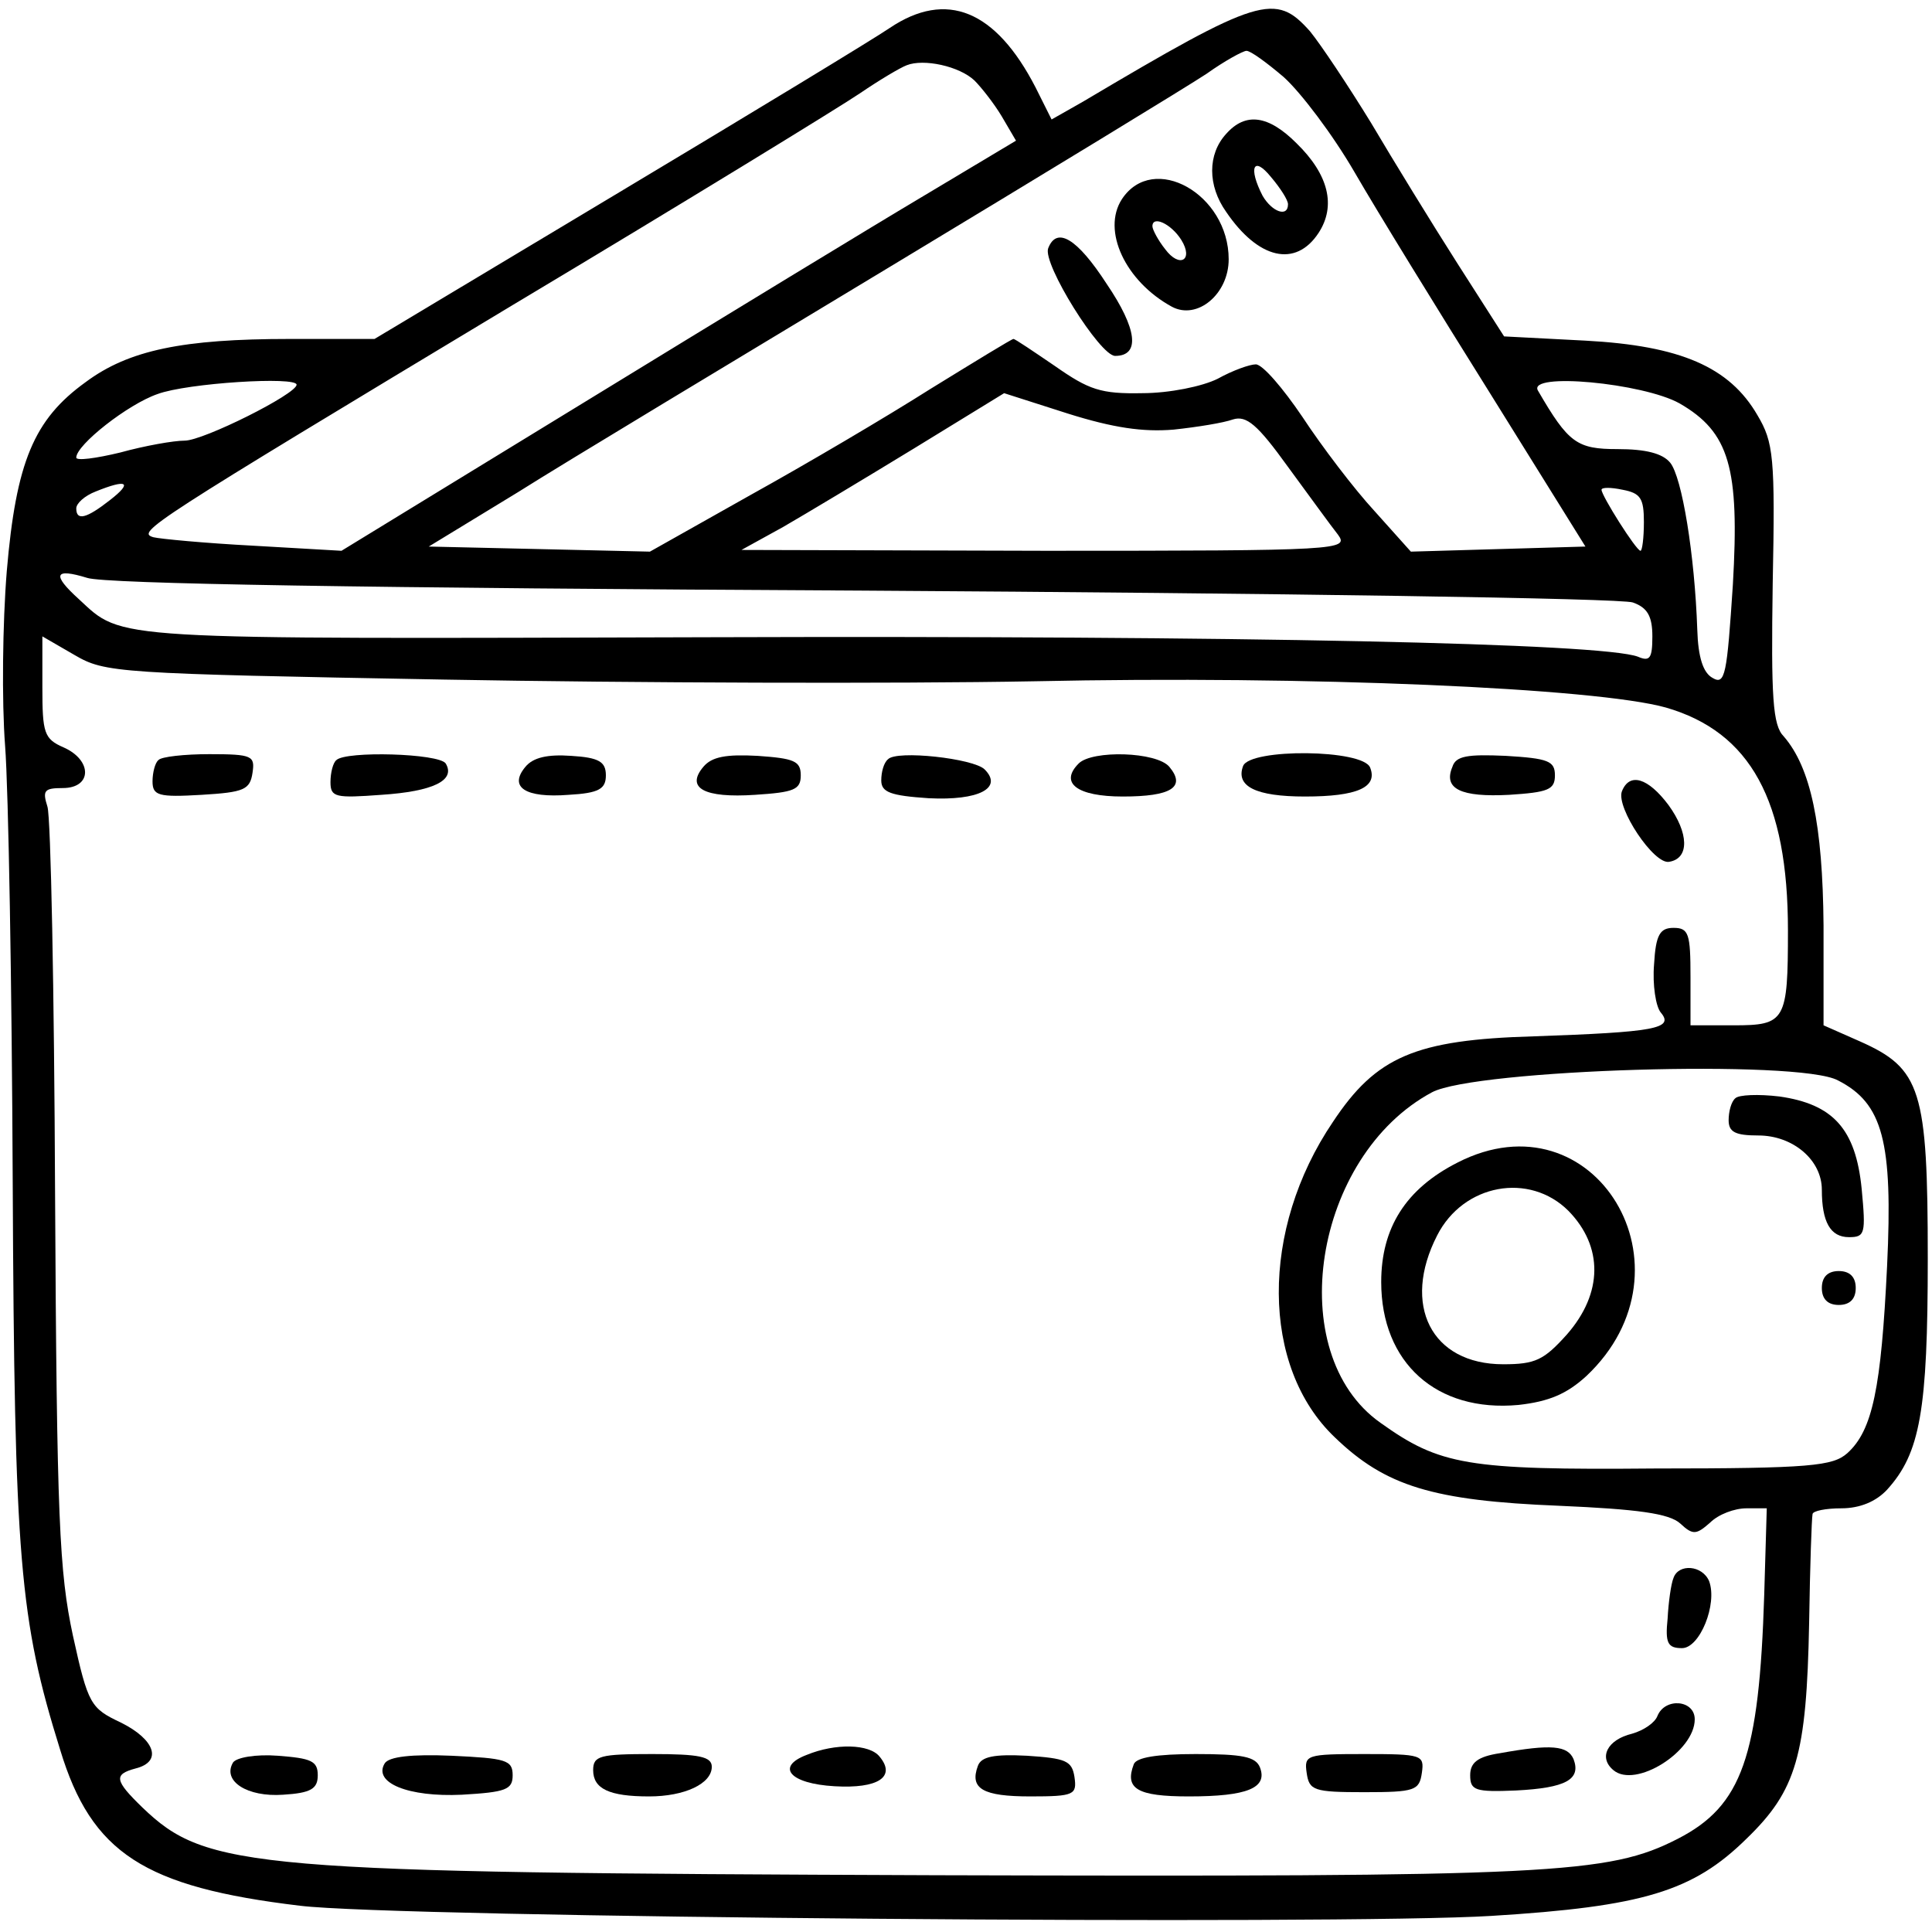 <?xml version="1.0" standalone="no"?>
<!DOCTYPE svg PUBLIC "-//W3C//DTD SVG 20010904//EN"
 "http://www.w3.org/TR/2001/REC-SVG-20010904/DTD/svg10.dtd">
<svg version="1.0" xmlns="http://www.w3.org/2000/svg"
 width="228pt" height="228pt" viewBox="0 0 228 228"
 preserveAspectRatio="xMidYMid meet">

<g transform="translate(0,228) scale(0.1,-0.1)"
fill="#000000" stroke="none">
<path d="M1050 2247 c-19 -13 -164 -101 -321 -195 l-287 -172 -100 0 c-126 0
-190 -13 -241 -51 -61 -44 -82 -94 -93 -223 -5 -61 -6 -154 -2 -206 4 -52 8
-284 9 -515 2 -446 8 -516 56 -670 37 -122 99 -162 283 -184 112 -14 1229 -23
1406 -12 179 11 238 29 301 91 59 57 71 98 74 255 1 66 3 123 4 128 0 4 16 7
34 7 22 0 41 8 54 22 39 43 48 93 48 273 0 199 -8 224 -80 256 l-43 19 0 118
c-1 119 -15 186 -47 223 -13 13 -15 46 -13 180 3 150 1 167 -18 199 -33 57
-91 82 -203 88 l-96 5 -55 86 c-30 47 -76 122 -102 166 -27 44 -59 92 -72 108
-41 46 -59 41 -268 -83 l-37 -21 -19 38 c-47 91 -105 115 -172 70z m465 -58
c20 -18 58 -68 84 -113 26 -45 98 -162 160 -261 l112 -180 -103 -3 -103 -3
-43 48 c-24 26 -62 76 -85 111 -23 34 -47 62 -55 62 -7 0 -27 -7 -45 -17 -18
-9 -57 -17 -89 -17 -49 -1 -63 4 -103 32 -25 17 -47 32 -49 32 -2 0 -46 -27
-98 -59 -52 -33 -147 -89 -212 -125 l-119 -67 -130 3 -131 3 105 64 c57 36
255 155 439 266 184 111 353 214 374 228 21 15 43 27 47 27 5 0 24 -14 44 -31z
m-365 -4 c8 -8 23 -27 32 -42 l17 -29 -107 -64 c-59 -35 -238 -144 -398 -242
l-291 -178 -104 6 c-57 3 -110 8 -118 10 -20 6 -8 14 424 274 204 122 388 235
410 250 22 15 47 30 55 33 20 8 62 -1 80 -18z m-800 -359 c0 -11 -110 -66
-132 -66 -13 0 -47 -6 -76 -14 -29 -7 -52 -10 -52 -6 0 15 61 63 96 75 35 13
164 21 164 11z m1632 -22 c59 -34 71 -76 63 -214 -7 -106 -9 -119 -24 -110
-11 6 -17 24 -18 57 -3 88 -18 180 -32 197 -9 11 -29 16 -62 16 -48 0 -58 7
-94 69 -13 22 124 9 167 -15z m-597 -31 c28 3 59 8 70 12 16 5 29 -6 65 -56
25 -34 51 -70 59 -80 13 -18 4 -19 -345 -19 l-359 1 49 27 c26 15 96 57 155
93 l106 65 75 -24 c54 -17 89 -22 125 -19z m-1255 -83 c-28 -22 -40 -25 -40
-10 0 6 10 15 23 20 37 15 44 11 17 -10z m1810 -26 c0 -19 -2 -34 -4 -34 -5 0
-46 65 -46 72 0 3 11 3 25 0 21 -4 25 -10 25 -38z m-920 -81 c486 -3 894 -9
907 -14 17 -6 23 -16 23 -40 0 -26 -3 -30 -17 -24 -42 16 -467 25 -1093 23
-717 -2 -694 -4 -747 45 -32 29 -29 37 10 25 21 -7 326 -12 917 -15z m-495
-105 c220 -4 533 -5 695 -2 325 7 664 -8 746 -31 100 -29 144 -110 144 -263 0
-107 -3 -112 -64 -112 l-51 0 0 57 c0 51 -2 58 -20 58 -16 0 -21 -8 -23 -43
-2 -24 2 -50 8 -57 16 -19 -7 -23 -150 -28 -140 -4 -186 -24 -237 -101 -86
-127 -85 -289 2 -372 60 -58 116 -75 265 -81 92 -4 130 -9 143 -21 15 -14 19
-13 35 1 10 10 29 17 43 17 l24 0 -3 -102 c-6 -191 -26 -249 -102 -288 -82
-42 -148 -45 -875 -43 -810 3 -861 7 -937 80 -33 32 -34 39 -8 46 32 8 23 34
-17 54 -36 17 -39 21 -57 103 -16 75 -19 136 -21 520 -1 240 -5 445 -9 458 -6
19 -4 22 18 22 35 0 35 33 1 48 -23 10 -25 17 -25 71 l0 60 38 -22 c36 -21 49
-22 437 -29z m1644 -473 c53 -27 65 -72 58 -219 -7 -144 -17 -194 -47 -221
-17 -15 -43 -18 -227 -18 -222 -2 -254 4 -324 54 -116 82 -79 315 61 390 51
27 433 39 479 14z"/>
<path d="M1447 2122 c-22 -24 -22 -61 0 -92 38 -56 82 -66 109 -25 21 32 12
69 -26 106 -33 33 -60 37 -83 11z m73 -83 c0 -16 -19 -9 -30 10 -17 33 -11 48
10 22 11 -13 20 -27 20 -32z"/>
<path d="M1324 2045 c-24 -37 4 -97 59 -127 30 -16 67 15 67 56 0 77 -89 127
-126 71z m70 -48 c15 -24 -2 -34 -19 -11 -8 10 -15 23 -15 27 0 13 22 3 34
-16z"/>
<path d="M1237 1987 c-7 -18 61 -127 79 -127 30 0 26 32 -10 85 -35 54 -59 68
-69 42z"/>
<path d="M187 1383 c-4 -3 -7 -15 -7 -25 0 -17 7 -19 58 -16 50 3 57 6 60 26
3 20 0 22 -51 22 -29 0 -57 -3 -60 -7z"/>
<path d="M397 1383 c-4 -3 -7 -15 -7 -26 0 -18 6 -19 60 -15 61 4 88 17 76 37
-8 12 -118 15 -129 4z"/>
<path d="M620 1375 c-20 -24 0 -37 51 -33 36 2 44 7 44 23 0 16 -8 21 -41 23
-28 2 -45 -2 -54 -13z"/>
<path d="M830 1375 c-21 -25 1 -37 61 -33 46 3 54 6 54 23 0 17 -8 20 -51 23
-37 2 -54 -1 -64 -13z"/>
<path d="M1048 1384 c-5 -4 -8 -15 -8 -25 0 -14 11 -18 56 -21 59 -3 88 12 66
34 -13 13 -104 23 -114 12z"/>
<path d="M1273 1379 c-23 -23 -2 -39 52 -39 57 0 75 11 55 35 -15 18 -91 20
-107 4z"/>
<path d="M1467 1376 c-9 -24 15 -36 73 -36 62 0 86 11 77 34 -8 22 -142 23
-150 2z"/>
<path d="M1714 1375 c-11 -26 10 -36 67 -33 46 3 54 6 54 23 0 17 -8 20 -58
23 -45 2 -59 0 -63 -13z"/>
<path d="M1914 1346 c-7 -19 38 -87 56 -83 24 4 23 34 -1 67 -24 32 -46 39
-55 16z"/>
<path d="M1975 418 c-3 -7 -6 -29 -7 -48 -3 -29 0 -35 17 -35 21 0 42 52 32
79 -8 19 -36 21 -42 4z"/>
<path d="M1956 255 c-3 -8 -16 -17 -30 -21 -29 -7 -40 -28 -22 -43 26 -22 96
22 96 60 0 23 -35 26 -44 4z"/>
<path d="M952 209 c-37 -14 -20 -34 33 -37 51 -3 73 11 53 35 -12 15 -52 16
-86 2z"/>
<path d="M1770 211 c-26 -4 -35 -11 -35 -26 0 -18 6 -20 54 -18 59 3 77 13 68
37 -7 16 -26 18 -87 7z"/>
<path d="M275 200 c-13 -22 17 -41 59 -38 33 2 41 7 41 23 0 17 -8 20 -47 23
-26 2 -49 -2 -53 -8z"/>
<path d="M454 199 c-14 -23 28 -40 91 -37 52 3 60 6 60 23 0 18 -8 20 -72 23
-47 2 -74 -1 -79 -9z"/>
<path d="M700 191 c0 -22 19 -31 66 -31 42 0 74 15 74 35 0 12 -15 15 -70 15
-62 0 -70 -2 -70 -19z"/>
<path d="M1154 196 c-10 -27 6 -36 62 -36 52 0 55 2 52 23 -3 19 -10 22 -56
25 -39 2 -54 -1 -58 -12z"/>
<path d="M1338 198 c-11 -29 4 -38 65 -38 69 0 93 10 84 34 -5 13 -21 16 -76
16 -46 0 -70 -4 -73 -12z"/>
<path d="M1542 188 c3 -21 8 -23 68 -23 60 0 65 2 68 23 3 21 0 22 -68 22 -68
0 -71 -1 -68 -22z"/>
<path d="M2048 984 c-5 -4 -8 -16 -8 -26 0 -14 8 -18 35 -18 41 0 75 -29 75
-64 0 -38 10 -56 32 -56 19 0 20 4 15 57 -7 71 -34 100 -97 109 -25 3 -48 2
-52 -2z"/>
<path d="M1720 908 c-61 -31 -90 -77 -90 -141 0 -95 65 -154 162 -145 36 4 57
13 80 34 135 127 10 335 -152 252z m131 -57 c41 -42 41 -97 -2 -146 -27 -30
-37 -35 -75 -35 -85 0 -120 70 -78 152 31 61 109 75 155 29z"/>
<path d="M2150 760 c0 -13 7 -20 20 -20 13 0 20 7 20 20 0 13 -7 20 -20 20
-13 0 -20 -7 -20 -20z"/>
</g>
</svg>
